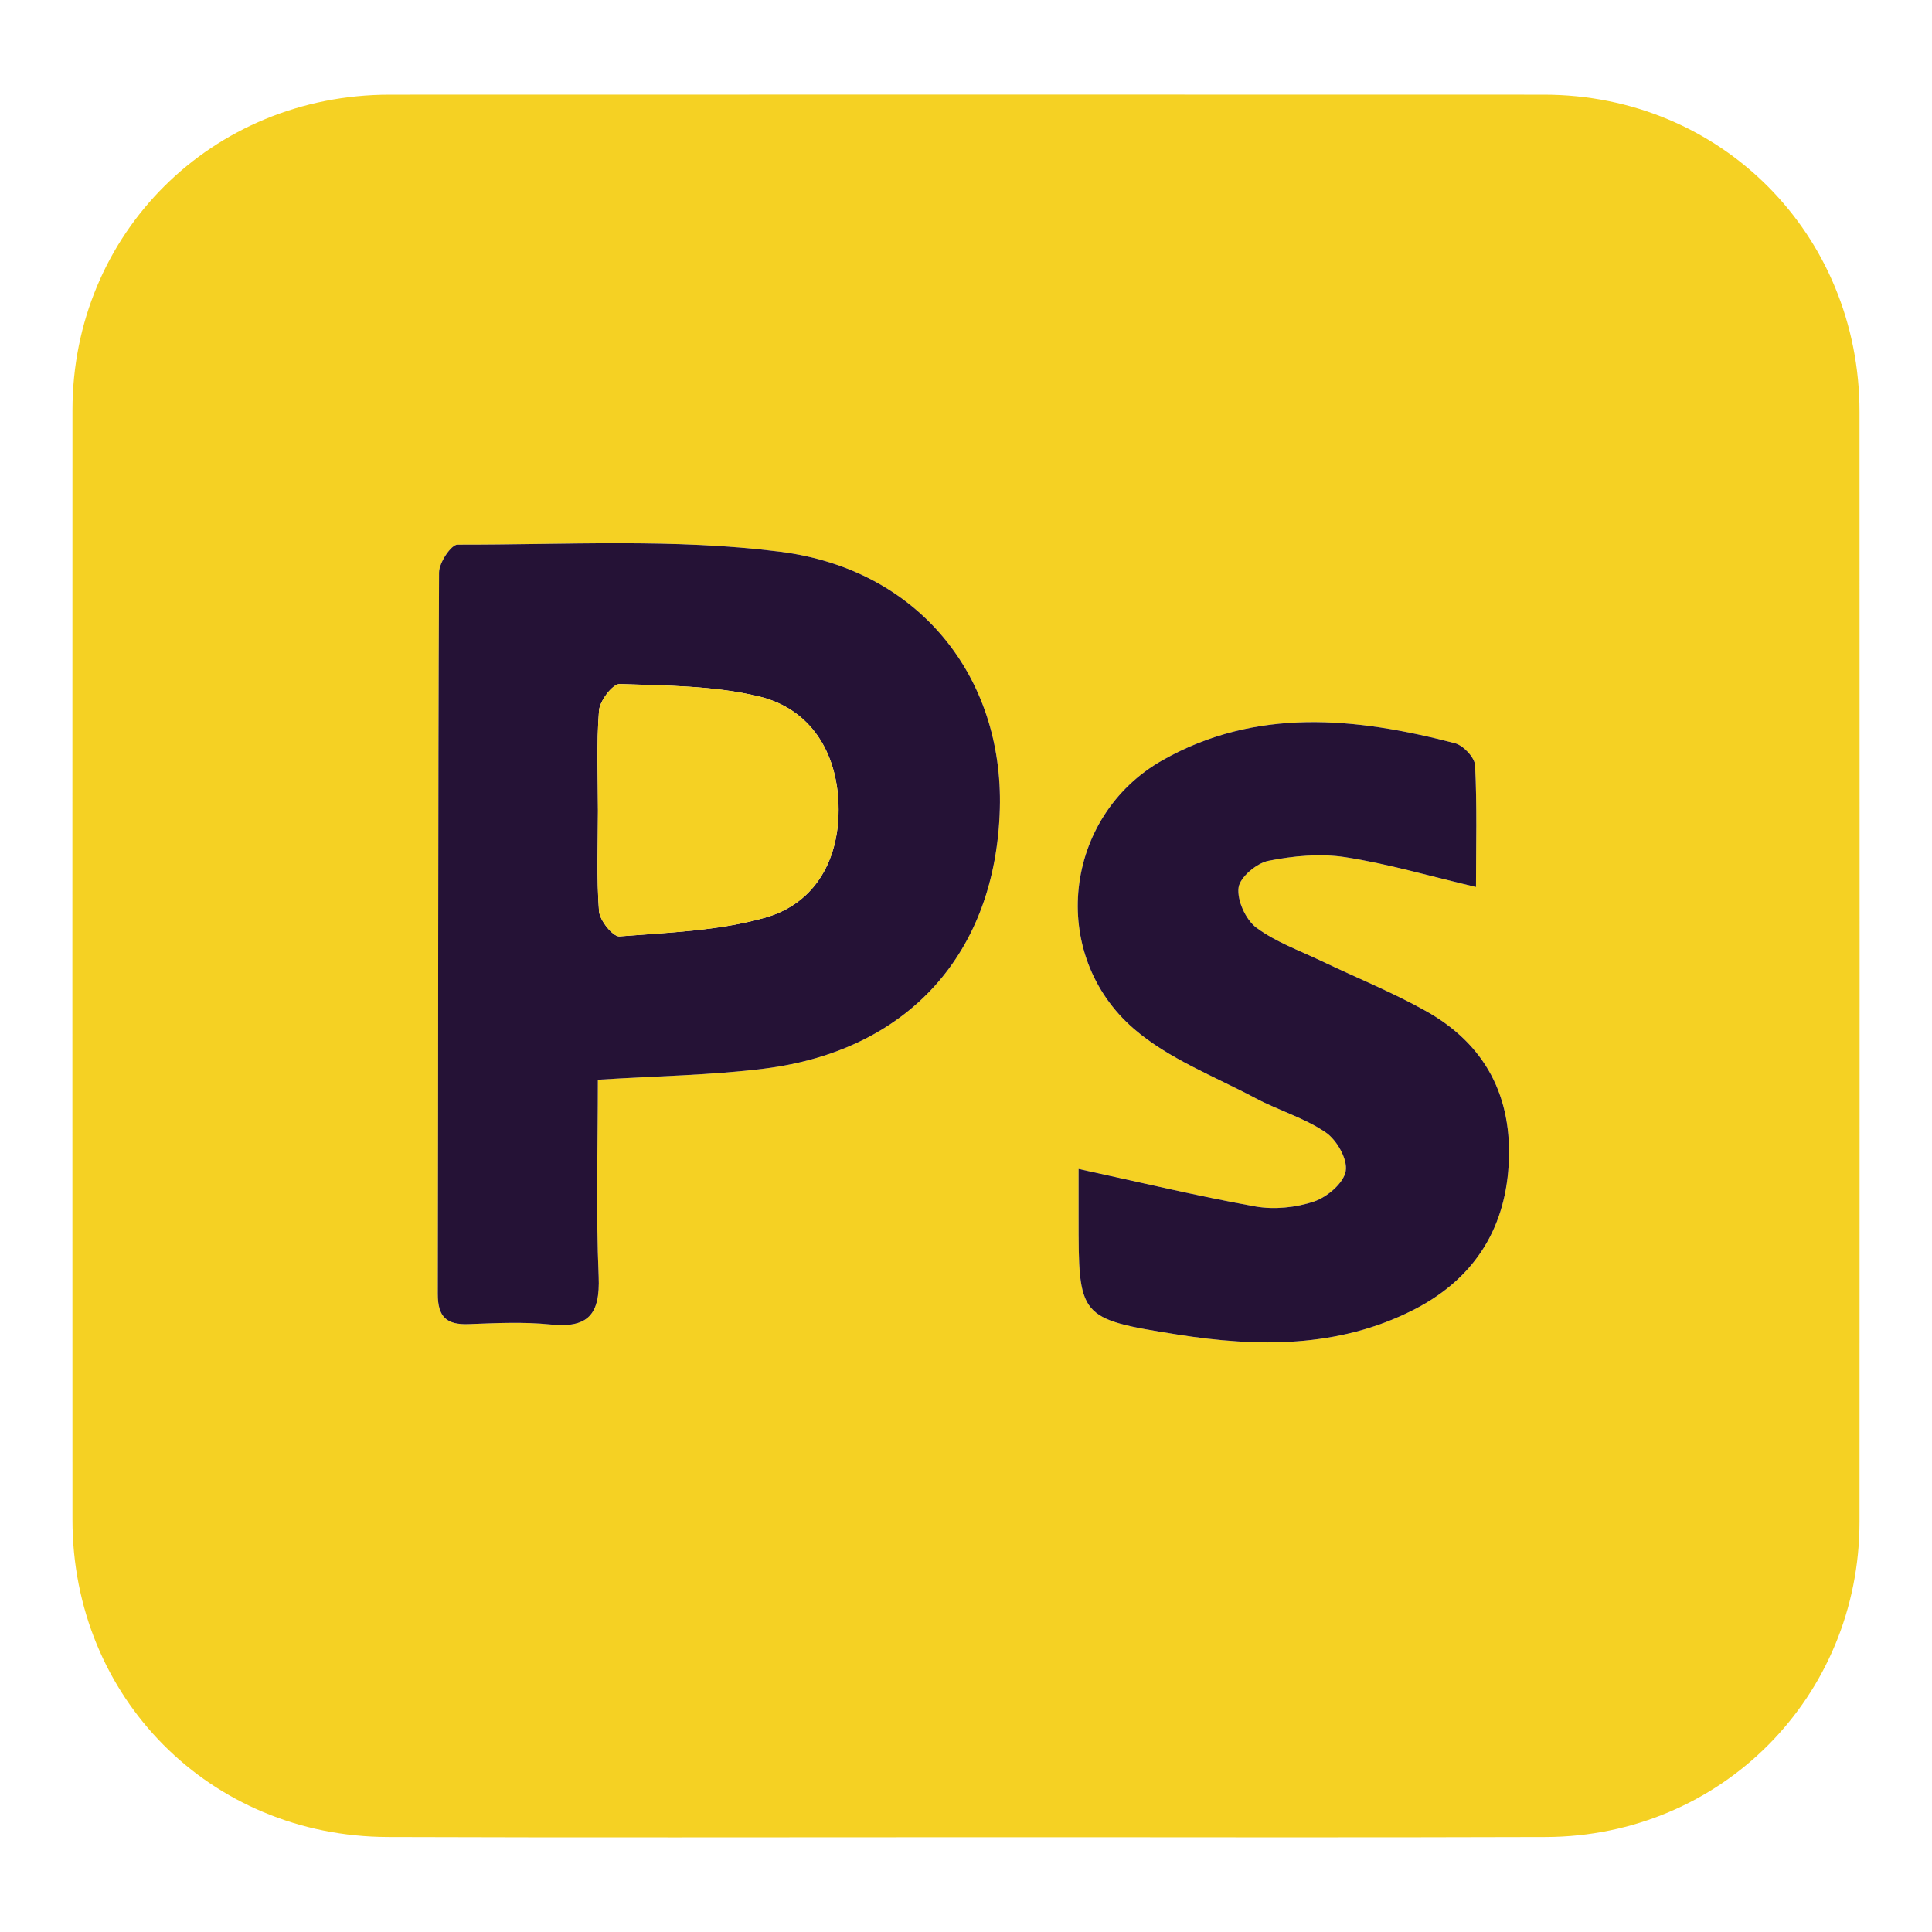 <?xml version="1.0" encoding="UTF-8"?>
<svg id="Calque_1" data-name="Calque 1" xmlns="http://www.w3.org/2000/svg" viewBox="0 0 169.809 169.809">
  <defs>
    <style>.cls-1 {
  fill: #f5d123;
}

.cls-1, .cls-2 {
  stroke-width: 0;
}

.cls-2 {
  fill: #251236;
}
</style>
  </defs>
  <path class="cls-1" d="m135.709,8.321c-33.82-.01-67.64-.01-101.45,0-15.63,0-27.89,12.19-27.89,27.73-.01,32.51-.01,65.02,0,97.53,0,15.63,12.09,27.83,27.73,27.88,16.91.06,33.82.02,50.73.02,17.02-.01,34.03.04,51.05-.02,15.41-.06,27.56-12.32,27.56-27.73.01-32.5.01-65.01,0-97.52,0-15.63-12.18-27.88-27.73-27.89Zm-68.5,85.6c-4.71.59-9.49.65-14.66.98,0,5.81-.18,11.56.07,17.29.14,3.33-.92,4.57-4.25,4.22-2.37-.24-4.79-.12-7.19-.03-1.92.07-2.7-.62-2.7-2.64.05-21.14.01-42.28.11-63.42,0-.86,1.06-2.45,1.62-2.45,9.46.02,19.02-.56,28.35.62,12.21,1.54,19.63,11,19.32,22.57-.34,12.67-8,21.26-20.67,22.86Zm65.39,8.5c-.35,5.86-3.26,10.12-8.39,12.72-6.6,3.35-13.69,3.27-20.76,2.15-8.67-1.38-8.65-1.5-8.65-10.3v-4.25c5.45,1.18,10.47,2.39,15.55,3.3,1.65.29,3.55.1,5.15-.44,1.15-.39,2.61-1.62,2.78-2.68.18-1.04-.79-2.74-1.77-3.4-1.86-1.27-4.13-1.92-6.14-2.99-3.63-1.93-7.64-3.46-10.69-6.09-7.59-6.54-6.22-18.68,2.49-23.62,8.23-4.66,16.98-3.77,25.7-1.5.74.19,1.74,1.25,1.78,1.95.18,3.54.08,7.09.08,10.69-4.16-.98-7.78-2.05-11.48-2.62-2.2-.34-4.57-.12-6.77.32-1.04.21-2.51,1.45-2.62,2.36-.14,1.12.63,2.81,1.56,3.51,1.71,1.27,3.82,2.02,5.78,2.96,3.04,1.45,6.18,2.72,9.11,4.36,5.26,2.94,7.65,7.55,7.29,13.57Z"></path>
  <path class="cls-2" d="m132.599,102.421c-.35,5.86-3.26,10.12-8.39,12.72-6.6,3.35-13.69,3.27-20.76,2.15-8.67-1.38-8.65-1.5-8.65-10.3v-4.25c5.45,1.18,10.47,2.39,15.55,3.3,1.65.29,3.55.1,5.15-.44,1.15-.39,2.61-1.62,2.78-2.68.18-1.04-.79-2.74-1.77-3.4-1.86-1.27-4.13-1.92-6.14-2.99-3.63-1.93-7.64-3.46-10.69-6.09-7.59-6.54-6.22-18.68,2.49-23.62,8.23-4.66,16.98-3.77,25.7-1.5.74.19,1.74,1.25,1.78,1.95.18,3.54.08,7.09.08,10.69-4.16-.98-7.78-2.05-11.48-2.62-2.2-.34-4.57-.12-6.77.32-1.04.21-2.51,1.45-2.62,2.36-.14,1.12.63,2.81,1.56,3.51,1.71,1.27,3.82,2.02,5.78,2.96,3.04,1.45,6.18,2.72,9.11,4.36,5.26,2.94,7.65,7.55,7.29,13.57Z"></path>
  <path class="cls-2" d="m68.559,48.491c-9.33-1.18-18.89-.6-28.35-.62-.56,0-1.62,1.59-1.62,2.45-.1,21.14-.06,42.28-.11,63.42,0,2.02.78,2.71,2.7,2.64,2.4-.09,4.82-.21,7.19.03,3.33.35,4.39-.89,4.25-4.22-.25-5.73-.07-11.48-.07-17.29,5.17-.33,9.95-.39,14.66-.98,12.67-1.6,20.33-10.19,20.67-22.86.31-11.57-7.11-21.03-19.32-22.57Zm-1.29,32.16c-4.11,1.17-8.52,1.31-12.82,1.65-.57.04-1.74-1.4-1.8-2.22-.22-2.92-.09-5.87-.09-8.81s-.14-5.89.09-8.81c.06-.86,1.21-2.36,1.82-2.34,4.09.14,8.29.14,12.24,1.09,4.52,1.09,6.86,4.89,6.99,9.53.14,4.68-1.97,8.64-6.43,9.91Z"></path>
  <path class="cls-1" d="m73.699,70.741c.14,4.68-1.97,8.64-6.43,9.91-4.11,1.17-8.52,1.31-12.82,1.65-.57.04-1.74-1.4-1.8-2.22-.22-2.92-.09-5.87-.09-8.81s-.14-5.89.09-8.81c.06-.86,1.21-2.36,1.82-2.34,4.09.14,8.29.14,12.24,1.09,4.52,1.09,6.86,4.89,6.99,9.53Z"></path>
</svg>